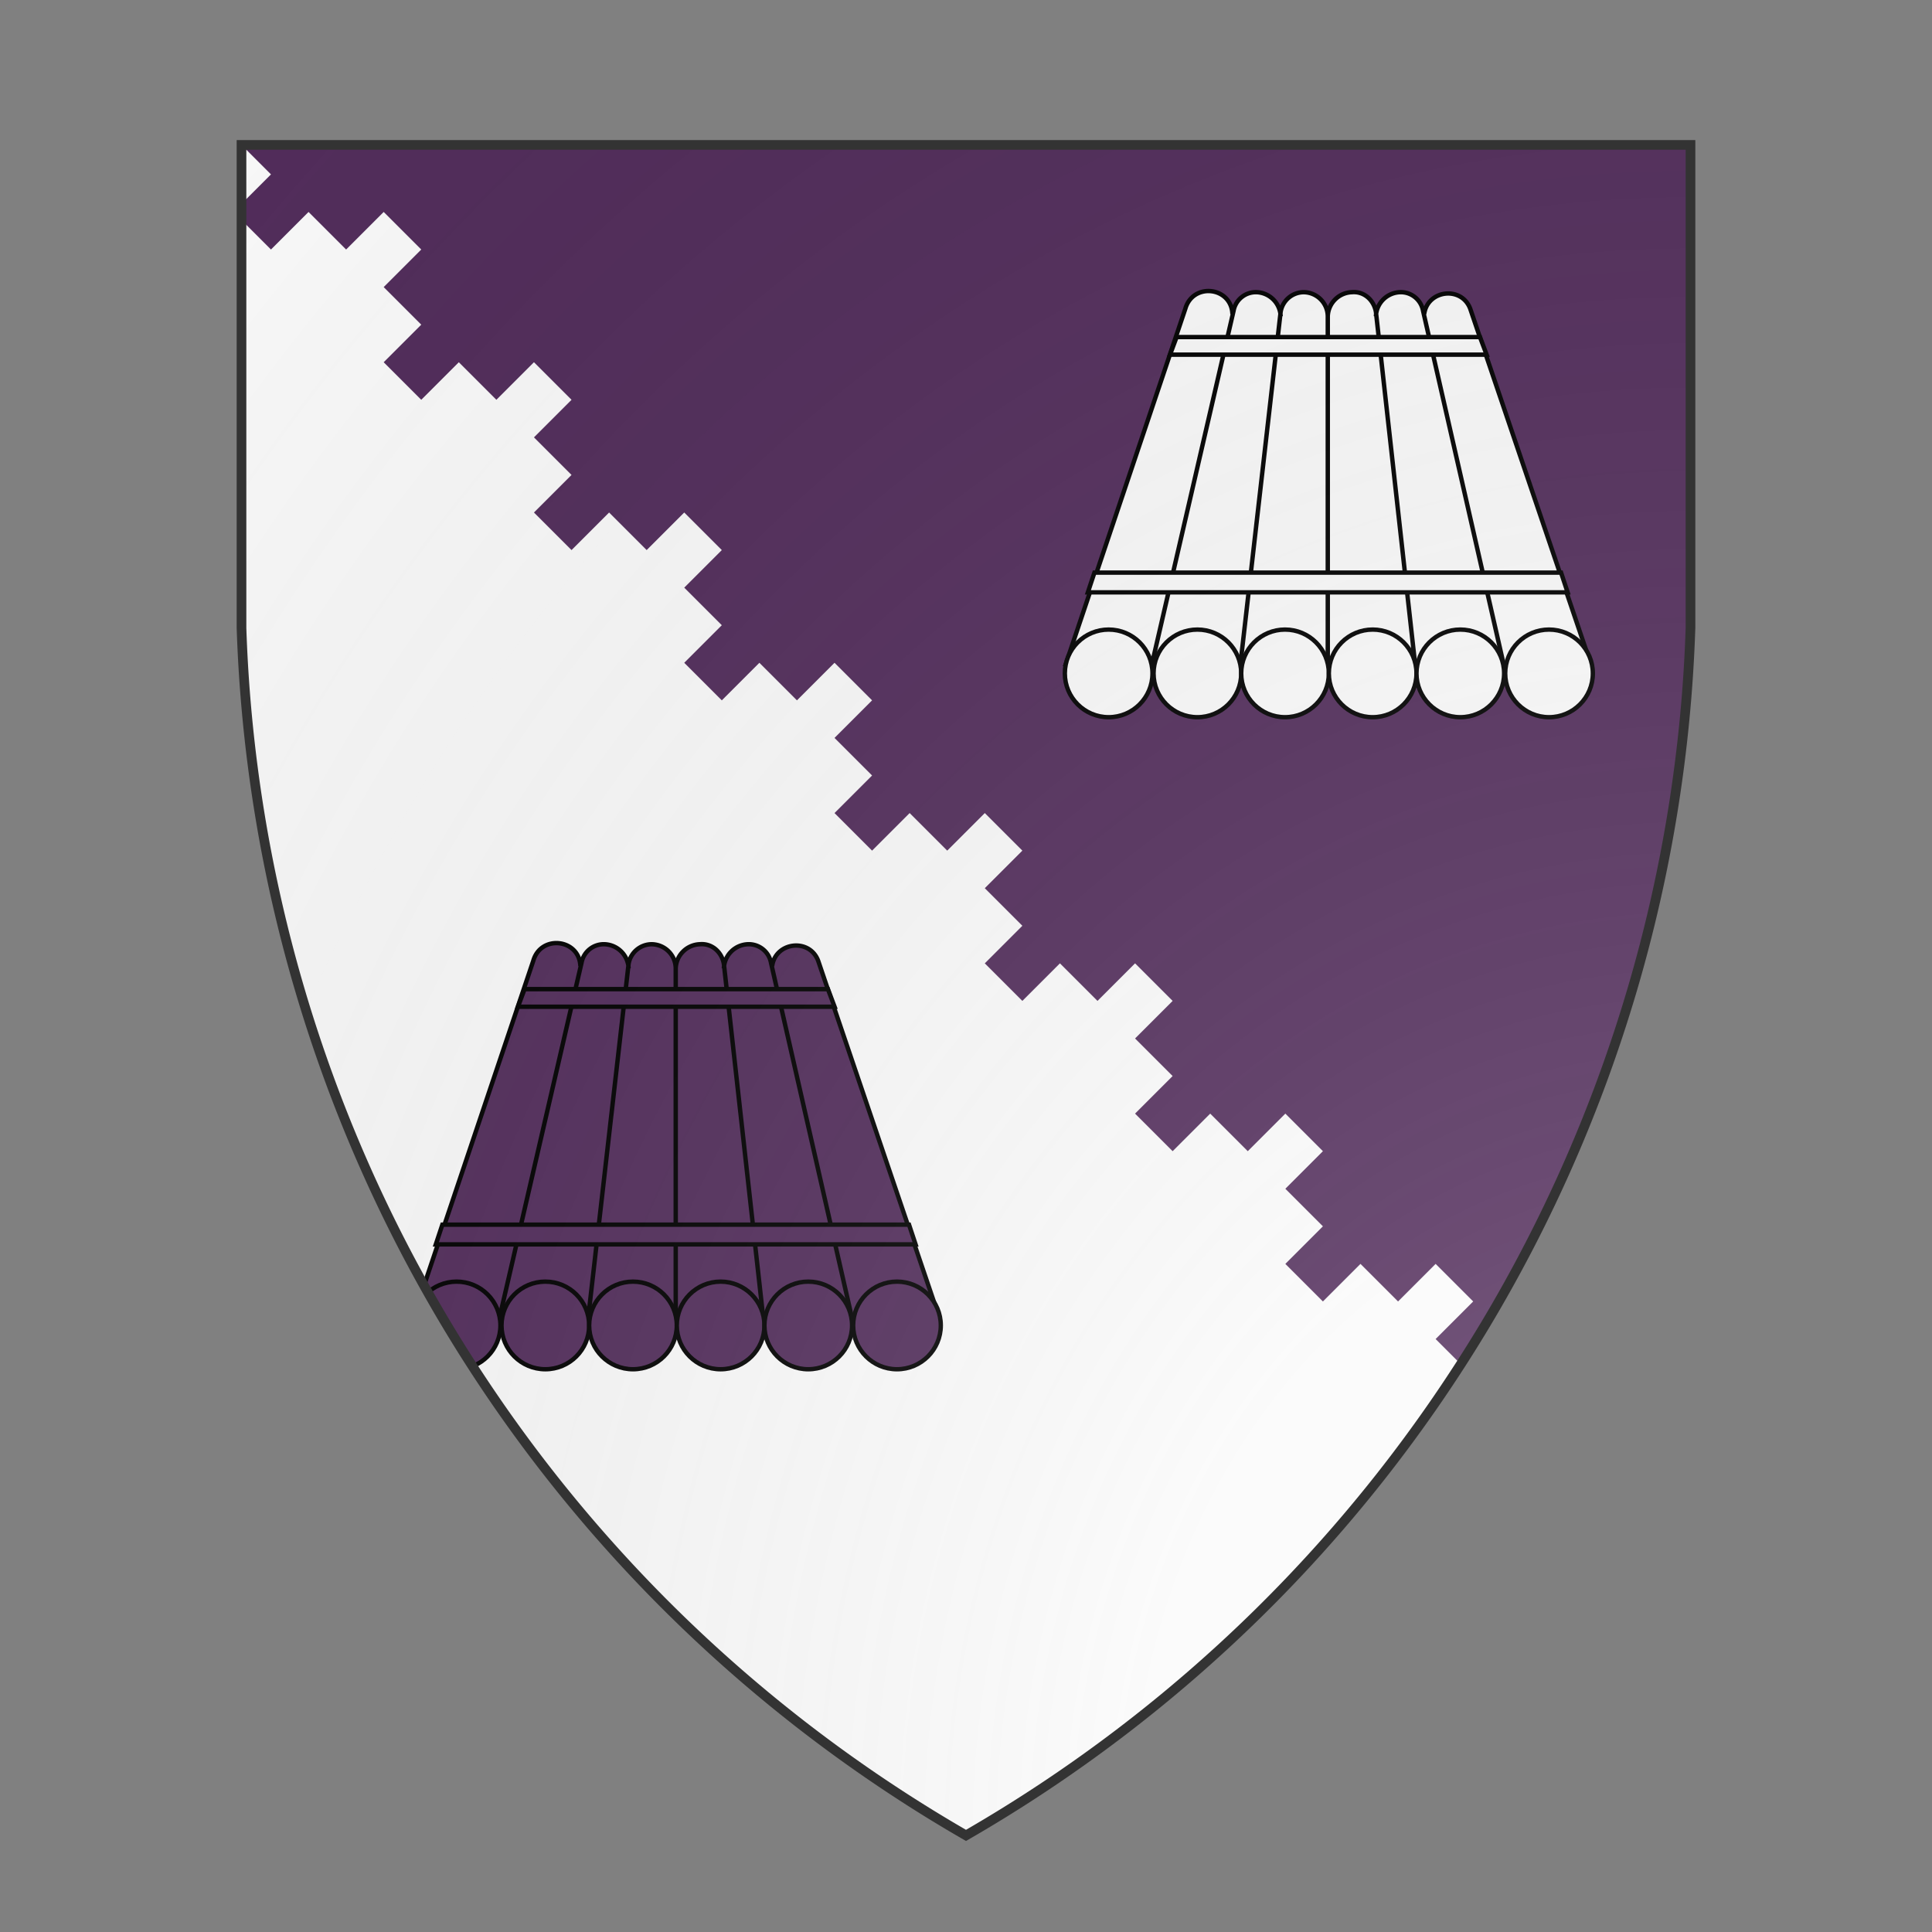 <svg id="coaworld_province_prov_13_outer_shoals_outer_shoals_s13" width="500" height="500" viewBox="0 10 200 200" xmlns="http://www.w3.org/2000/svg" xmlns:x="http://www.w3.org/1999/xlink"><rect x="0" y="10" width="200" height="200" fill="#808080" stroke="none"/><defs><clipPath id="heater_coaworld_province_prov_13_outer_shoals_outer_shoals_s13"><path d="m25,25 h150 v50 a150,150,0,0,1,-75,125 a150,150,0,0,1,-75,-125 z"/></clipPath><clipPath id="divisionClip_coaworld_province_prov_13_outer_shoals_outer_shoals_s13"><path d="m 0,115 v -20 h 2.5 v 5 h 5 v 5 h 5 v -5 h 5 v -5 h 2.5h 2.5 v 5 h 5 v 5 h 5 v -5 h 5 v -5 h 2.5h 2.5 v 5 h 5 v 5 h 5 v -5 h 5 v -5 h 2.5h 2.5 v 5 h 5 v 5 h 5 v -5 h 5 v -5 h 2.5h 2.5 v 5 h 5 v 5 h 5 v -5 h 5 v -5 h 2.5h 2.5 v 5 h 5 v 5 h 5 v -5 h 5 v -5 h 2.5h 2.5 v 5 h 5 v 5 h 5 v -5 h 5 v -5 h 2.5h 2.5 v 5 h 5 v 5 h 5 v -5 h 5 v -5 h 2.5h 2.5 v 5 h 5 v 5 h 5 v -5 h 5 v -5 h 2.5h 2.5 v 5 h 5 v 5 h 5 v -5 h 5 v -5 h 2.5 v 20 V200 H0 Z" transform="translate(-10 -10) rotate(45 110 110) scale(1.1)"/></clipPath><g id="raft_coaworld_province_prov_13_outer_shoals_outer_shoals_s13" stroke-width=".65"><path stroke="none" d="M79.03 70.96c-6.16 17.66-17.98 52.65-17.98 52.65l77.92.33s-11.83-35.16-17.98-52.98z"/><path d="M61.05 123.61l17.82-52.97c1.13-3.89 6.8-3.24 6.96.8m14.1.33v53.95m-6.97-53.95a3.7 3.7 0 00-3.56-3.56 3.34 3.34 0 00-3.4 2.75l-12.32 53.3m26.25-52.49a3.6 3.6 0 00-3.57-3.56 3.48 3.48 0 00-3.4 2.91l-6.16 53.95m52.17-1.46l-17.98-52.97c-1.3-3.4-6.32-2.76-6.8.8m-7.14.33a3.7 3.7 0 013.57-3.56 3.34 3.34 0 013.4 2.75l12.15 53.3M99.93 71.77a3.7 3.7 0 013.56-3.56c1.78-.16 3.24 1.13 3.56 2.91l6 53.95"/><path d="M65.42 109.68h69.01l.97 2.92H64.45zm12.15-34.83h44.87l.98 2.6H76.6z"/><g stroke-width=".4" transform="matrix(1.62 0 0 1.62 31.4 -26.4)"><circle cx="22.3" cy="93.2" r="4"/><circle cx="30.4" cy="93.2" r="4"/><circle cx="38.4" cy="93.2" r="4"/><circle cx="46.4" cy="93.2" r="4"/><circle cx="54.4" cy="93.2" r="4"/><circle cx="62.5" cy="93.2" r="4"/></g></g><radialGradient id="backlight" cx="100%" cy="100%" r="150%"><stop stop-color="#fff" stop-opacity=".3" offset="0"/><stop stop-color="#fff" stop-opacity=".15" offset=".25"/><stop stop-color="#000" stop-opacity="0" offset="1"/></radialGradient></defs><g clip-path="url(#heater_coaworld_province_prov_13_outer_shoals_outer_shoals_s13)"><rect x="0" y="0" width="200" height="200" fill="#522d5b"/><g fill="#fafafa" stroke="#000"><style>
      g.secondary,path.secondary {fill: #fafafa;}
      g.tertiary,path.tertiary {fill: #fafafa;}
    </style><use x:href="#raft_coaworld_province_prov_13_outer_shoals_outer_shoals_s13" transform="translate(67.5 -7.5) scale(0.7)"/><use x:href="#raft_coaworld_province_prov_13_outer_shoals_outer_shoals_s13" transform="translate(0 60) scale(0.7)"/></g><g clip-path="url(#divisionClip_coaworld_province_prov_13_outer_shoals_outer_shoals_s13)"><rect x="0" y="0" width="200" height="200" fill="#fafafa"/><g fill="#522d5b" stroke="#000"><style>
      g.secondary,path.secondary {fill: #522d5b;}
      g.tertiary,path.tertiary {fill: #522d5b;}
    </style><use x:href="#raft_coaworld_province_prov_13_outer_shoals_outer_shoals_s13" transform="translate(67.5 -7.5) scale(0.7)"/><use x:href="#raft_coaworld_province_prov_13_outer_shoals_outer_shoals_s13" transform="translate(0 60) scale(0.7)"/></g></g></g><path d="m25,25 h150 v50 a150,150,0,0,1,-75,125 a150,150,0,0,1,-75,-125 z" fill="url(#backlight)" stroke="#333"/></svg>
